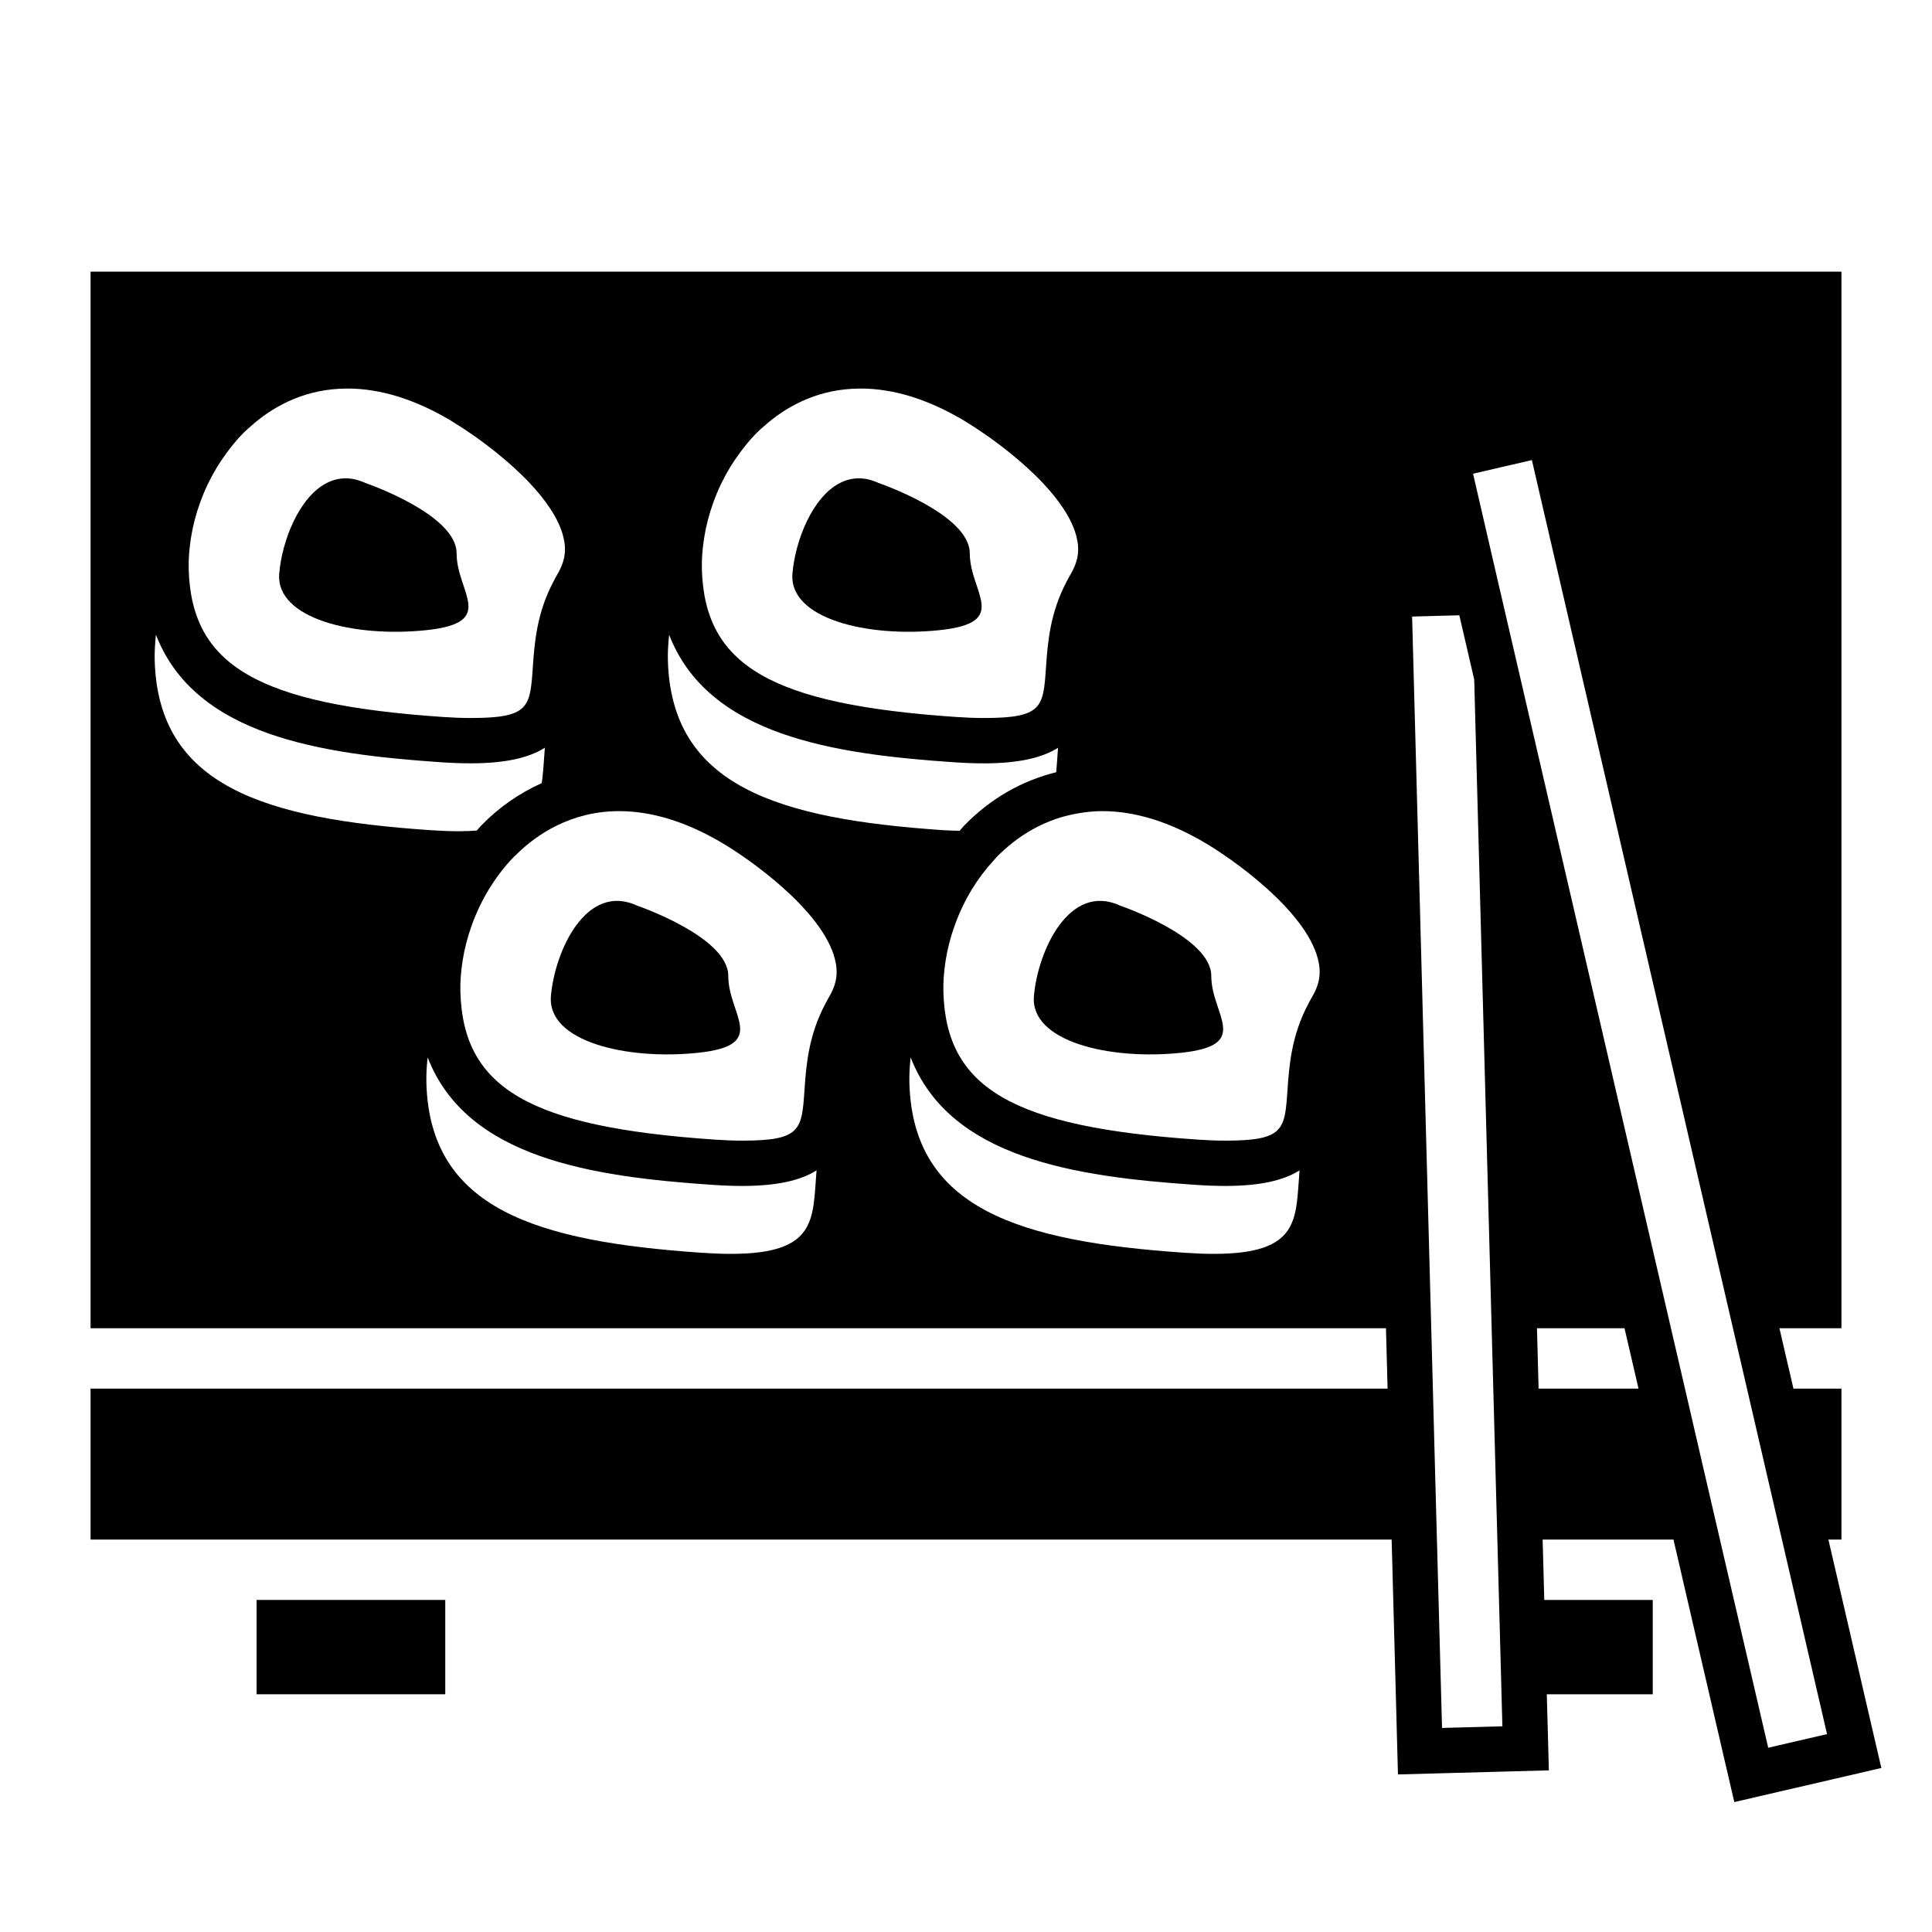 <svg xmlns="http://www.w3.org/2000/svg" xmlns:xlink="http://www.w3.org/1999/xlink" id="Capa_1" width="64" height="64" x="0" style="enable-background:new 0 0 64 64" y="0" version="1.1" viewBox="0 0 64 64" xml:space="preserve"><g><rect width="6.25" height="3.125" x="8.5" y="53"/><path d="M7.5,51h1h6.25h1h1H46.1l0.027,1l0.027,1l0.115,4.281l0.04,1.5l1.5-0.041l2-0.054l1.499-0.041l-0.014-0.52l-0.026-0.979 l-0.001-0.021l-0.027-1h3.51V53h-3.594l-0.027-1l-0.027-1h3.648h0.686l0.232,1l0.082,0.356L55.899,53l0.851,3.673l0.362,1.562 l0.339,1.461l1.461-0.339l1.949-0.451l1.461-0.339l-0.339-1.461L61.032,53L60.8,52l-0.232-1H61v-5h-1.59l-0.232-1l-0.232-1H61V16 v-1v-1V9H3v5v1v1v28h42.912l0.027,1l0.027,1H3v5h3.5H7.5z M47.439,45l-0.027-1l-0.634-23.576l1.564-0.042l0.493,2.127L49.413,44 l0.027,1l0.027,1l0.074,2.75l0.027,1l0.027,1L49.602,51l0.027,1l0.027,1l0.084,3.125l0.027,1l0.002,0.061l-2,0.054l-0.003-0.116 L47.654,53l-0.027-1l-0.027-1l-0.034-1.25l-0.027-1L47.466,46L47.439,45z M57.639,45l0.232,1l1.158,5l0.232,1l0.232,1l1.03,4.445 l-1.949,0.451L57.439,53l-0.232-1l-0.232-1l-0.226-0.974l-0.296-1.276L55.817,46l-0.232-1l-0.232-1l-5.023-21.682l-0.804-3.469 L48.868,16l-0.071-0.308l1.949-0.451L50.921,16l6.486,28L57.639,45z M40.213,41.536c-0.289,0-0.609-0.012-0.963-0.036 c-5.5-0.375-9-1.464-9.125-5.607c-0.009-0.286,0.01-0.576,0.041-0.866c1.293,3.343,5.463,3.952,9.411,4.221 c0.373,0.026,0.709,0.038,1.014,0.038c1.165,0,1.939-0.188,2.458-0.516C42.916,40.371,43.097,41.536,40.213,41.536z M24.213,41.536 c-0.289,0-0.609-0.012-0.963-0.036c-5.5-0.375-9-1.464-9.125-5.607c-0.009-0.286,0.01-0.576,0.041-0.866 c1.293,3.343,5.463,3.952,9.411,4.221c0.373,0.026,0.709,0.038,1.014,0.038c1.165,0,1.939-0.188,2.458-0.516 C26.916,40.371,27.097,41.536,24.213,41.536z M6.902,16c0.09-0.185,0.189-0.365,0.296-0.54c0.097-0.159,0.202-0.311,0.311-0.46 c0.156-0.211,0.32-0.415,0.501-0.602c0.126-0.13,0.276-0.265,0.436-0.398c0.696-0.58,1.708-1.129,3.064-1.129 c1.072,0,2.203,0.345,3.368,1.028c0.046,0.026,0.11,0.068,0.163,0.101c0.362,0.221,0.871,0.565,1.41,1 c0.374,0.301,0.753,0.638,1.094,1c0.528,0.56,0.96,1.172,1.113,1.77c0.029,0.113,0.047,0.223,0.054,0.329 c0.016,0.231-0.025,0.446-0.113,0.657c-0.032,0.077-0.066,0.153-0.112,0.229c-0.054,0.089-0.098,0.176-0.145,0.264 c-0.562,1.054-0.636,2.048-0.692,2.858c-0.091,1.323-0.115,1.678-2.06,1.678c-0.274,0-0.577-0.011-0.913-0.034 c-6.125-0.418-8.33-1.695-8.426-4.881c-0.01-0.343,0.019-0.692,0.073-1.04c0.062-0.4,0.165-0.796,0.305-1.183 C6.71,16.427,6.799,16.211,6.902,16z M24.509,15c0.156-0.211,0.32-0.415,0.501-0.602c0.126-0.13,0.276-0.265,0.436-0.398 c0.696-0.58,1.708-1.129,3.064-1.129c1.072,0,2.203,0.345,3.368,1.028c0.046,0.026,0.11,0.068,0.163,0.101 c0.362,0.221,0.871,0.565,1.41,1c0.374,0.301,0.753,0.638,1.094,1c0.528,0.56,0.96,1.172,1.113,1.77 c0.029,0.113,0.047,0.223,0.054,0.329c0.016,0.231-0.025,0.446-0.113,0.657c-0.032,0.077-0.066,0.153-0.112,0.229 c-0.054,0.089-0.098,0.176-0.145,0.264c-0.562,1.054-0.636,2.048-0.692,2.858c-0.091,1.323-0.115,1.678-2.06,1.678 c-0.274,0-0.577-0.011-0.913-0.034c-6.125-0.418-8.33-1.695-8.426-4.881c-0.01-0.343,0.019-0.692,0.073-1.04 c0.062-0.4,0.165-0.796,0.305-1.183c0.08-0.22,0.169-0.437,0.272-0.647c0.09-0.185,0.189-0.365,0.296-0.54 C24.294,15.301,24.399,15.149,24.509,15z M34.989,25.581c-1.133,0.28-2.177,0.867-3.055,1.773 c-0.051,0.053-0.096,0.112-0.146,0.167c-0.177-0.006-0.34-0.007-0.538-0.02c-5.5-0.375-9-1.464-9.125-5.607 c-0.009-0.286,0.01-0.576,0.041-0.866c1.293,3.343,5.463,3.952,9.411,4.221c0.373,0.026,0.709,0.038,1.014,0.038 c1.165,0,1.939-0.188,2.458-0.516C35.026,25.055,35.012,25.327,34.989,25.581z M27.599,32.756 c-0.032,0.077-0.066,0.153-0.112,0.229c-0.054,0.089-0.098,0.176-0.145,0.264c-0.562,1.054-0.636,2.048-0.692,2.858 c-0.091,1.323-0.115,1.678-2.06,1.678c-0.274,0-0.577-0.011-0.913-0.034c-6.125-0.418-8.33-1.695-8.426-4.881 c-0.01-0.343,0.019-0.692,0.073-1.04c0.062-0.4,0.165-0.796,0.305-1.183c0.149-0.413,0.339-0.813,0.567-1.188 c0.235-0.384,0.505-0.744,0.813-1.061c0.038-0.039,0.083-0.08,0.125-0.12c0.337-0.327,0.773-0.668,1.318-0.934 c0.57-0.278,1.253-0.474,2.057-0.474c1.072,0,2.203,0.345,3.368,1.028c0.911,0.526,3.366,2.248,3.78,3.871 c0.029,0.113,0.047,0.223,0.054,0.329C27.728,32.33,27.687,32.545,27.599,32.756z M43.599,32.756 c-0.032,0.077-0.066,0.153-0.112,0.229c-0.054,0.089-0.098,0.176-0.145,0.264c-0.562,1.054-0.636,2.048-0.692,2.858 c-0.091,1.323-0.115,1.678-2.06,1.678c-0.274,0-0.577-0.011-0.913-0.034c-6.125-0.418-8.33-1.695-8.426-4.881 c-0.01-0.343,0.019-0.692,0.073-1.04c0.062-0.4,0.165-0.796,0.305-1.183c0.149-0.413,0.339-0.813,0.567-1.188 c0.21-0.343,0.451-0.663,0.719-0.954c0.032-0.035,0.061-0.074,0.094-0.108c0.154-0.158,0.335-0.323,0.539-0.484 c0.392-0.31,0.88-0.599,1.462-0.795c0.207-0.07,0.428-0.125,0.66-0.167c0.266-0.048,0.542-0.082,0.84-0.082 c1.072,0,2.203,0.345,3.368,1.028c0.911,0.526,3.366,2.248,3.78,3.871c0.029,0.113,0.047,0.223,0.054,0.329 C43.728,32.33,43.687,32.545,43.599,32.756z M5.166,21.027c1.293,3.343,5.463,3.952,9.411,4.221 c0.373,0.026,0.709,0.038,1.014,0.038c1.165,0,1.939-0.188,2.458-0.516c-0.036,0.426-0.049,0.821-0.104,1.172 c-0.73,0.329-1.411,0.792-2.012,1.412c-0.049,0.051-0.092,0.107-0.139,0.159c-0.181,0.013-0.367,0.023-0.581,0.023 c-0.289,0-0.609-0.012-0.963-0.036c-5.5-0.375-9-1.464-9.125-5.607C5.116,21.607,5.135,21.317,5.166,21.027z M50.968,46l-0.027-1 l-0.027-1h2.9l0.232,1l0.232,1H50.968z"/><path d="M14.122,20.875c2.372-0.25,1.003-1.25,1.003-2.547S12.105,16,12.105,16c-0.482-0.223-0.91-0.189-1.281,0 C9.9,16.47,9.339,17.93,9.25,19C9.125,20.5,11.75,21.125,14.122,20.875z"/><path d="M31.122,20.875c2.372-0.25,1.003-1.25,1.003-2.547S29.105,16,29.105,16c-0.482-0.223-0.91-0.189-1.281,0 c-0.923,0.47-1.484,1.93-1.573,3C26.125,20.5,28.75,21.125,31.122,20.875z"/><path d="M37.105,30c-1.681-0.778-2.73,1.5-2.855,3s2.5,2.125,4.872,1.875c2.372-0.25,1.003-1.25,1.003-2.547S37.105,30,37.105,30z"/><path d="M21.105,30c-1.681-0.778-2.73,1.5-2.855,3s2.5,2.125,4.872,1.875c2.372-0.25,1.003-1.25,1.003-2.547S21.105,30,21.105,30z"/></g></svg>